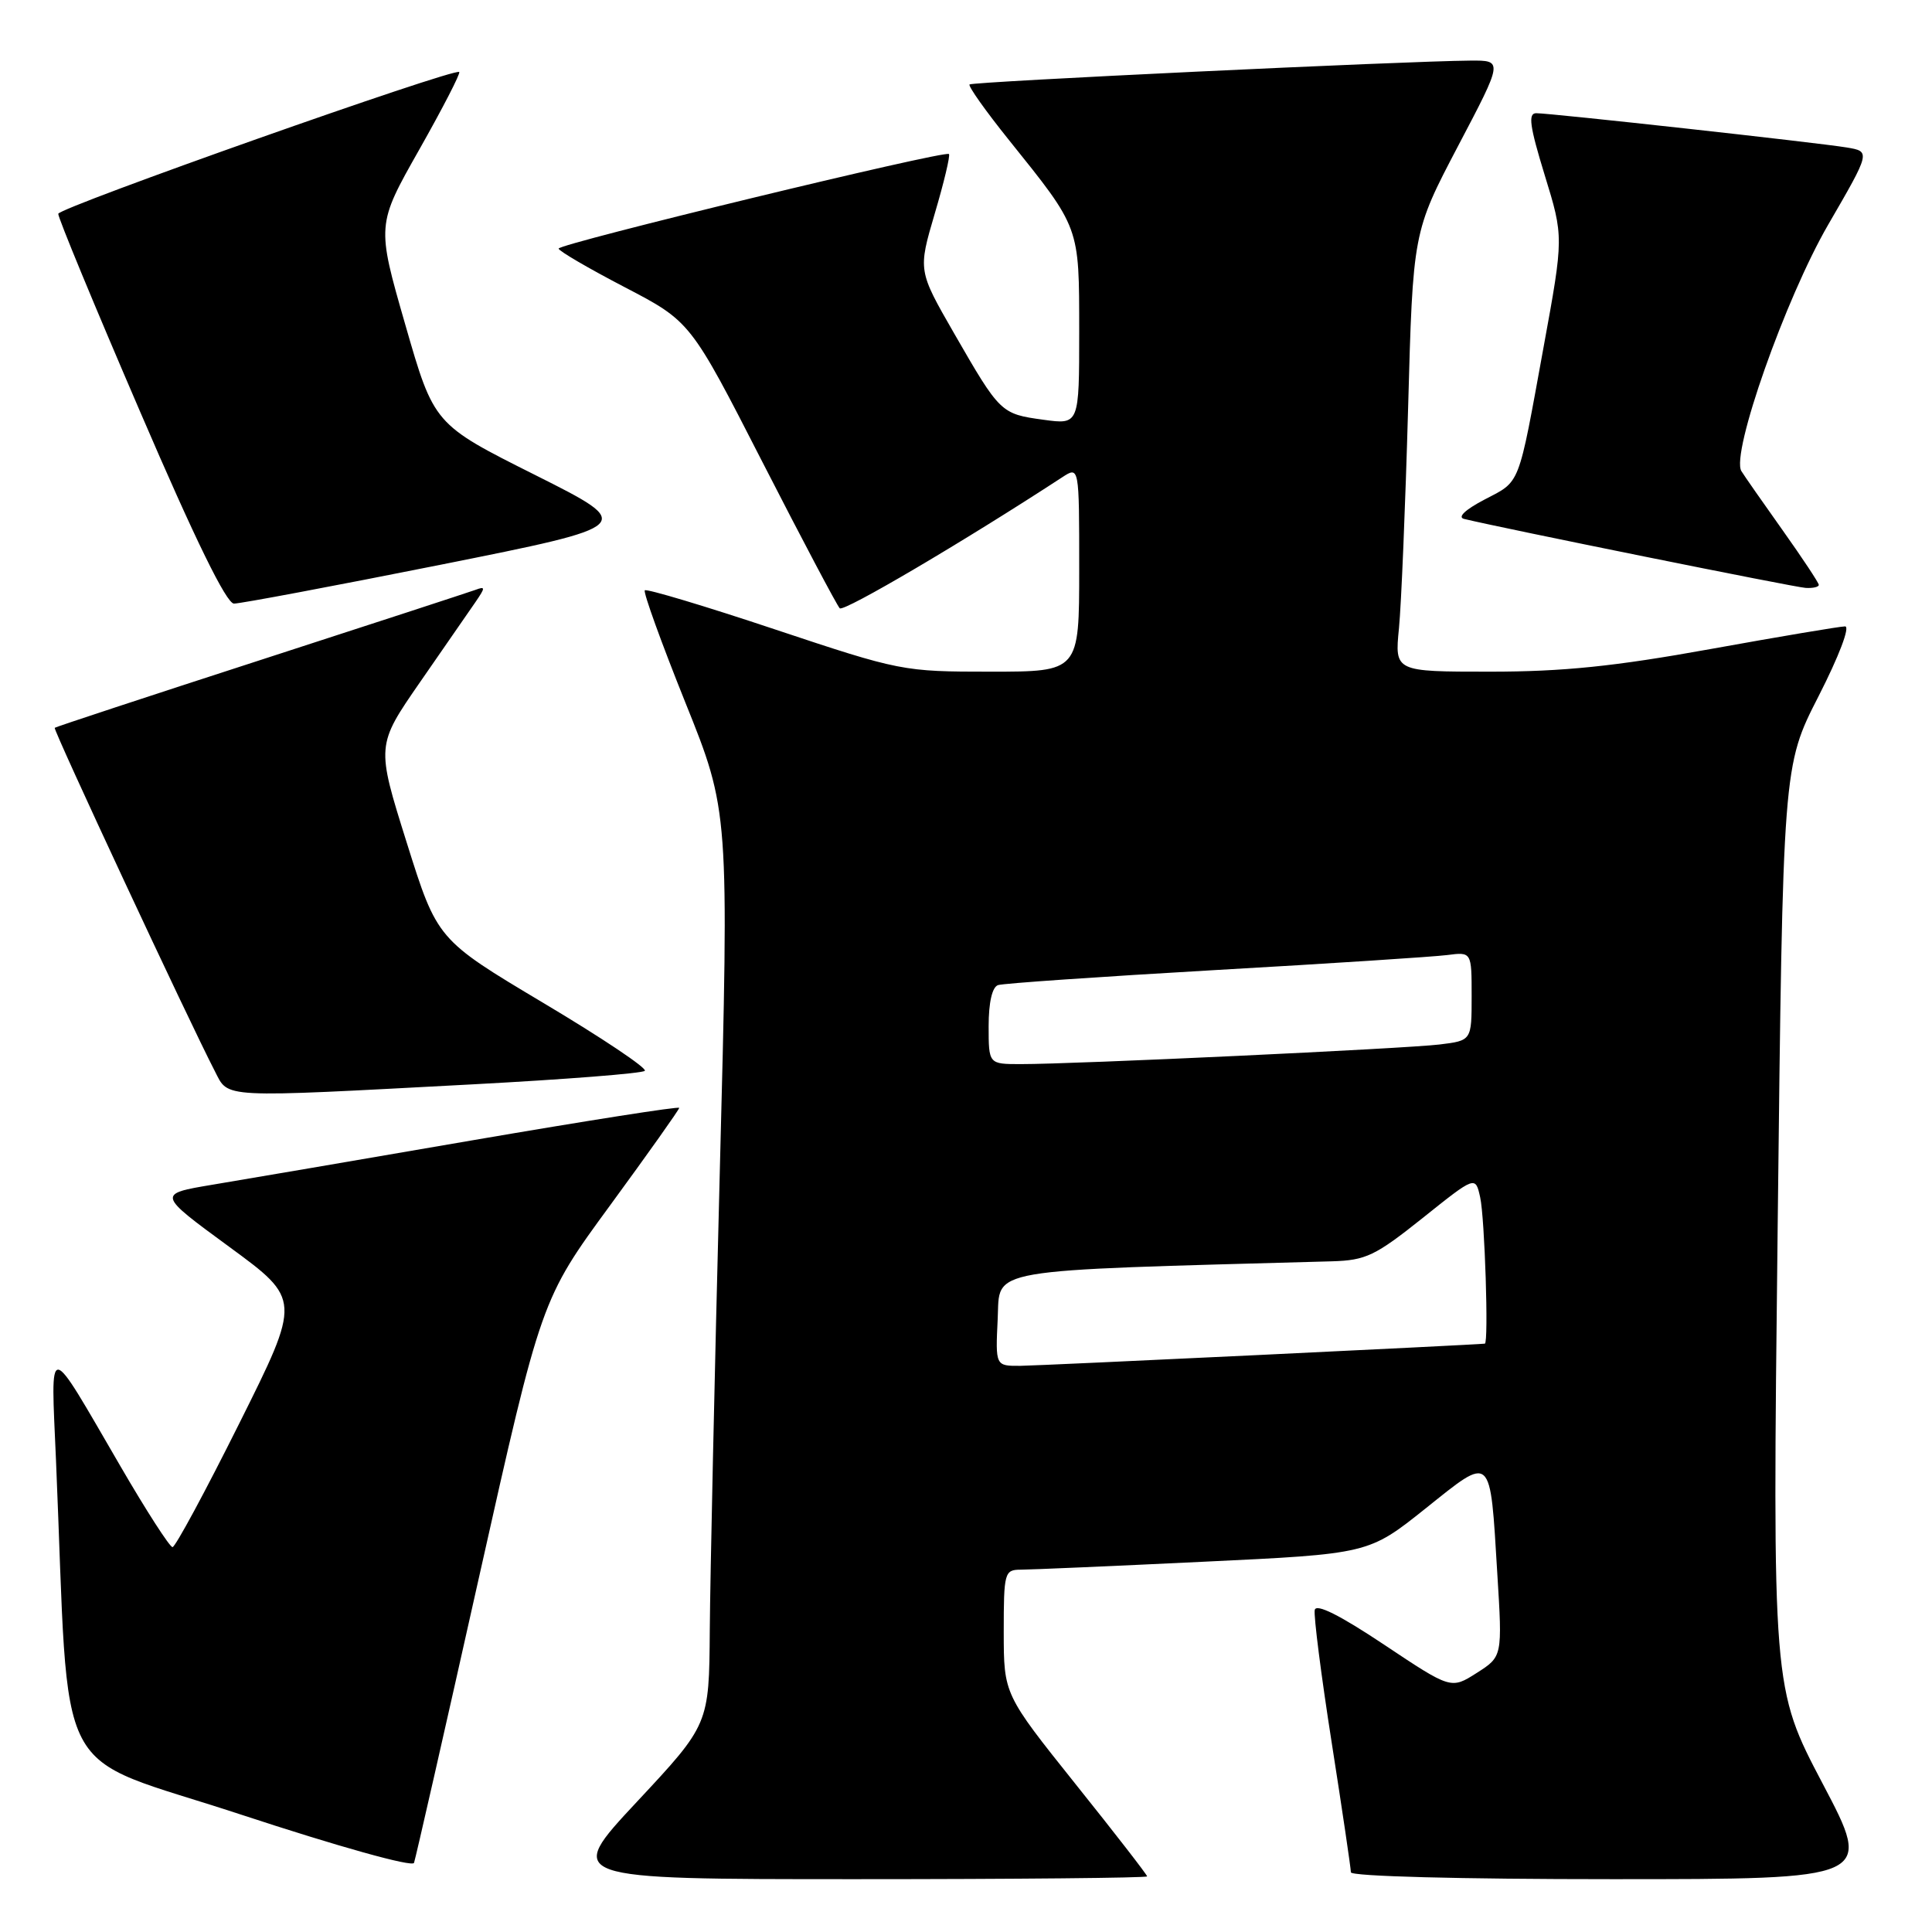 <?xml version="1.0" encoding="UTF-8" standalone="no"?>
<!DOCTYPE svg PUBLIC "-//W3C//DTD SVG 1.1//EN" "http://www.w3.org/Graphics/SVG/1.1/DTD/svg11.dtd" >
<svg xmlns="http://www.w3.org/2000/svg" xmlns:xlink="http://www.w3.org/1999/xlink" version="1.1" viewBox="0 0 256 256">
 <g >
 <path fill="currentColor"
d=" M 152.00 248.63 C 152.00 248.42 147.73 242.91 142.50 236.38 C 133.01 224.50 133.01 224.50 133.00 216.25 C 133.00 208.36 133.10 208.00 135.25 207.99 C 136.49 207.99 147.37 207.52 159.43 206.94 C 181.35 205.90 181.35 205.90 188.88 199.89 C 197.78 192.78 197.42 192.45 198.40 208.50 C 199.08 219.50 199.08 219.50 195.68 221.67 C 192.27 223.84 192.27 223.84 183.39 217.92 C 177.51 214.00 174.40 212.45 174.21 213.33 C 174.05 214.07 175.06 221.99 176.46 230.93 C 177.86 239.86 179.00 247.59 179.00 248.09 C 179.00 248.62 193.44 249.00 213.59 249.00 C 248.18 249.00 248.18 249.00 241.51 236.34 C 234.85 223.68 234.85 223.68 235.55 162.59 C 236.24 101.50 236.24 101.50 240.97 92.25 C 243.68 86.94 245.18 83.00 244.48 83.00 C 243.82 83.00 235.80 84.35 226.66 86.00 C 213.94 88.30 207.10 89.00 197.43 89.00 C 184.80 89.00 184.80 89.00 185.37 83.25 C 185.68 80.09 186.22 66.98 186.58 54.12 C 187.22 30.75 187.22 30.75 193.19 19.37 C 199.17 8.00 199.17 8.00 194.83 8.03 C 186.04 8.10 128.85 10.82 128.47 11.19 C 128.26 11.40 130.60 14.71 133.68 18.54 C 143.15 30.34 142.99 29.90 143.00 43.89 C 143.00 56.27 143.00 56.27 138.27 55.62 C 132.62 54.85 132.51 54.74 126.43 44.18 C 121.64 35.85 121.64 35.85 123.86 28.30 C 125.09 24.15 125.93 20.60 125.74 20.41 C 125.22 19.88 74.00 32.30 74.02 32.94 C 74.03 33.25 77.97 35.55 82.77 38.05 C 91.50 42.60 91.50 42.60 101.05 61.27 C 106.31 71.54 110.91 80.24 111.27 80.60 C 111.79 81.13 127.73 71.74 140.75 63.24 C 143.00 61.77 143.00 61.77 143.00 75.38 C 143.00 89.00 143.00 89.00 131.25 89.00 C 119.65 89.00 119.29 88.93 102.69 83.40 C 93.44 80.31 85.68 77.99 85.44 78.22 C 85.21 78.46 87.62 85.14 90.81 93.08 C 96.61 107.50 96.61 107.50 95.37 155.50 C 94.69 181.90 94.10 209.12 94.05 216.00 C 93.96 228.50 93.96 228.50 84.39 238.75 C 74.82 249.00 74.82 249.00 113.41 249.00 C 134.63 249.00 152.00 248.83 152.00 248.63 Z  M 63.47 209.00 C 71.72 172.17 71.72 172.17 80.86 159.69 C 85.89 152.82 90.00 147.02 90.00 146.80 C 90.00 146.57 77.74 148.50 62.75 151.07 C 47.76 153.65 32.20 156.31 28.16 156.98 C 20.82 158.21 20.82 158.21 30.36 165.20 C 39.90 172.19 39.90 172.19 31.71 188.60 C 27.21 197.62 23.23 205.00 22.86 205.00 C 22.49 205.00 19.37 200.16 15.94 194.25 C 6.10 177.33 6.73 177.39 7.42 193.50 C 9.29 237.40 6.52 232.08 31.86 240.42 C 44.87 244.70 54.65 247.43 54.86 246.84 C 55.06 246.28 58.94 229.25 63.47 209.00 Z  M 62.67 143.68 C 74.86 143.03 85.11 142.23 85.44 141.89 C 85.78 141.55 79.73 137.50 71.99 132.89 C 57.93 124.50 57.93 124.50 53.89 111.64 C 49.85 98.78 49.85 98.78 55.67 90.37 C 58.88 85.75 62.17 80.98 63.00 79.78 C 64.33 77.84 64.33 77.66 63.00 78.16 C 62.17 78.46 49.35 82.65 34.50 87.46 C 19.65 92.27 7.39 96.31 7.25 96.44 C 7.01 96.66 25.00 135.24 28.46 141.92 C 30.34 145.56 28.77 145.48 62.67 143.68 Z  M 58.39 74.83 C 84.28 69.65 84.28 69.65 70.89 62.93 C 57.50 56.22 57.50 56.22 53.70 43.01 C 49.90 29.81 49.90 29.81 55.55 19.83 C 58.65 14.35 61.04 9.72 60.85 9.54 C 60.21 8.96 7.81 27.49 7.72 28.33 C 7.67 28.79 12.55 40.59 18.57 54.56 C 25.86 71.52 30.00 79.97 31.00 79.98 C 31.82 79.99 44.15 77.67 58.39 74.83 Z  M 241.00 77.50 C 241.00 77.23 238.84 73.97 236.20 70.25 C 233.56 66.54 231.10 63.01 230.74 62.42 C 229.34 60.09 236.57 39.57 242.24 29.78 C 247.87 20.07 247.87 20.07 244.69 19.54 C 240.75 18.89 205.49 15.00 203.56 15.00 C 202.45 15.00 202.69 16.71 204.68 23.20 C 207.20 31.39 207.20 31.39 204.54 45.95 C 201.12 64.73 201.52 63.68 196.68 66.21 C 194.14 67.54 193.09 68.54 194.00 68.76 C 199.05 69.99 237.81 77.82 239.25 77.90 C 240.21 77.96 241.00 77.78 241.00 77.50 Z  M 132.20 174.75 C 132.53 167.96 129.87 168.42 176.50 167.13 C 180.98 167.00 182.23 166.40 188.50 161.40 C 195.50 155.80 195.50 155.80 196.13 158.65 C 196.74 161.38 197.27 177.96 196.75 178.04 C 195.66 178.19 137.76 180.96 135.20 180.98 C 131.90 181.00 131.90 181.00 132.20 174.75 Z  M 131.00 135.97 C 131.00 132.83 131.47 130.78 132.25 130.53 C 132.94 130.30 145.88 129.41 161.00 128.54 C 176.12 127.68 189.96 126.78 191.75 126.55 C 195.00 126.13 195.00 126.13 195.00 132.00 C 195.00 137.88 195.00 137.88 190.75 138.40 C 186.22 138.95 142.39 141.01 135.25 141.00 C 131.00 141.00 131.00 141.00 131.00 135.97 Z "/>
</g>
</svg>